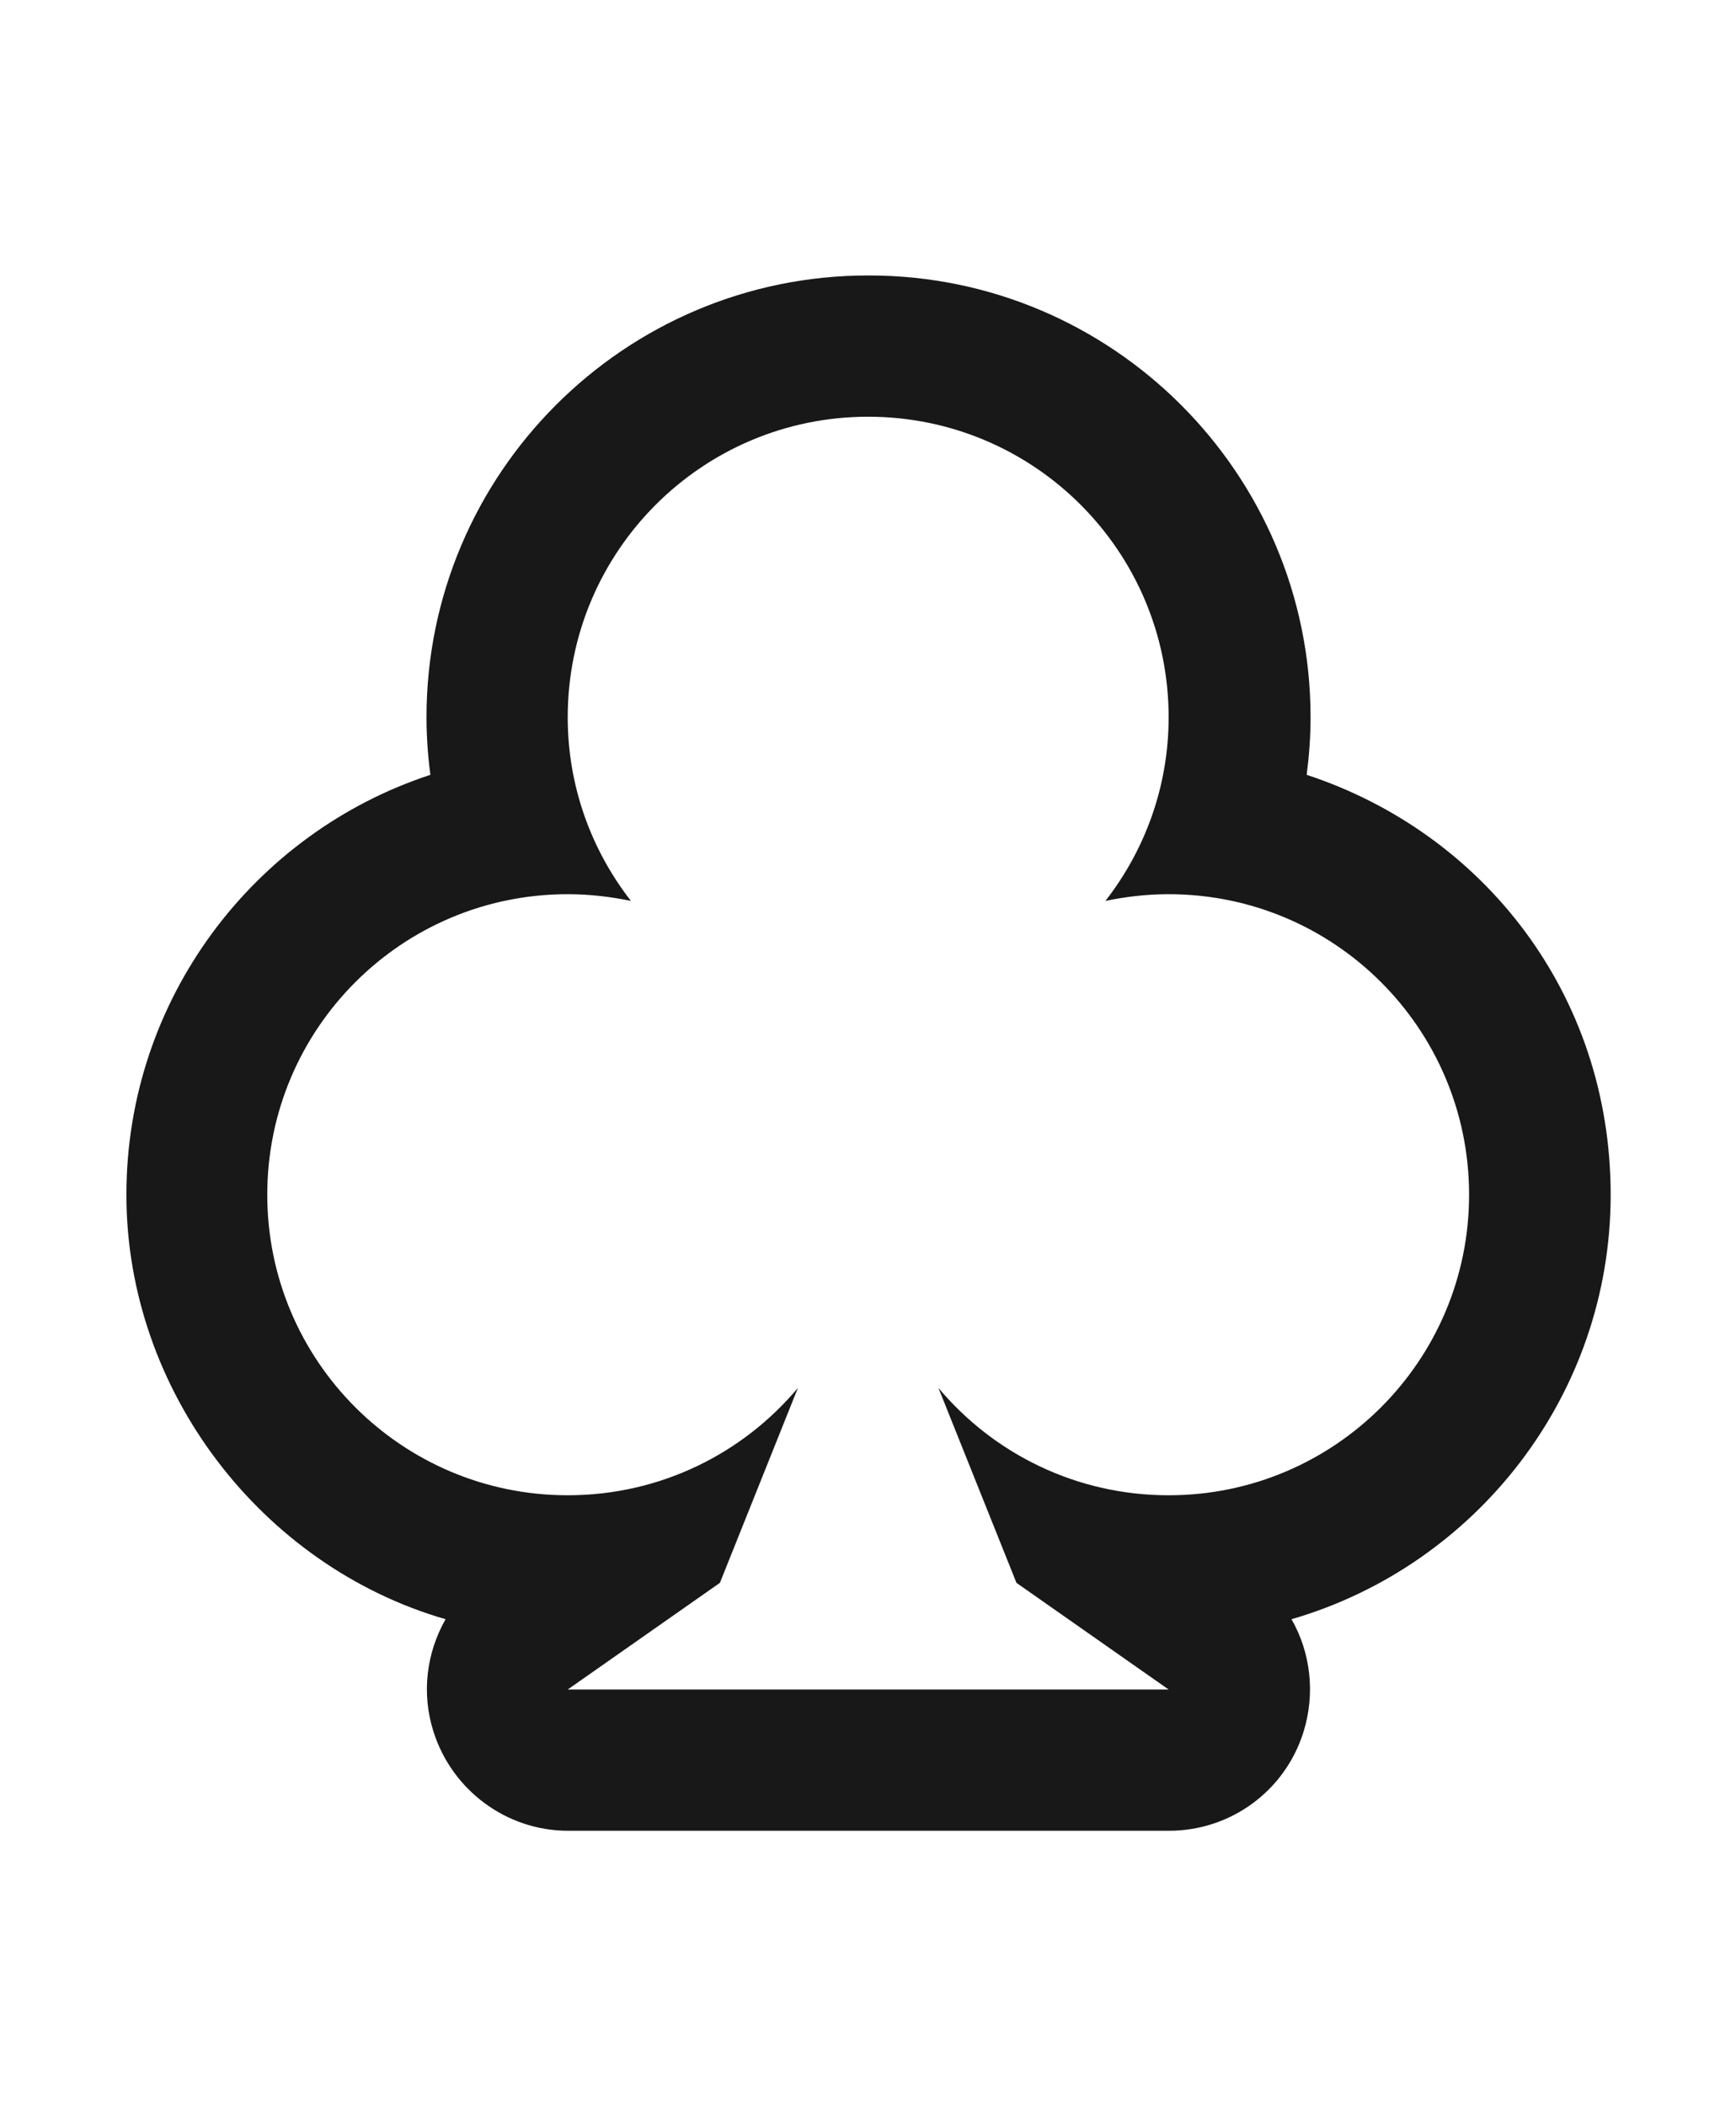 <?xml version="1.0" encoding="UTF-8"?><svg id="Livello_2" xmlns="http://www.w3.org/2000/svg" viewBox="0 0 49.17 59.64"><defs><style>.cls-1{fill:none;}.cls-2{fill:#191818;}</style></defs><g id="Livello_2-2"><g><rect class="cls-1" width="49.17" height="59.64"/><path class="cls-2" d="M24.59,11.8c4.7,0,8.51,3.81,8.51,8.51,0,1.96-.67,3.76-1.79,5.2,.58-.12,1.17-.19,1.79-.19,4.7,0,8.51,3.81,8.51,8.51s-3.81,8.51-8.51,8.51c-2.62,0-4.96-1.18-6.52-3.04l2.21,5.52,4.31,3.02H16.08l4.31-3.02,2.21-5.52c-1.56,1.86-3.9,3.04-6.52,3.04-4.7,0-8.51-3.81-8.51-8.51s3.81-8.51,8.51-8.51c.61,0,1.21,.07,1.79,.19-1.12-1.44-1.79-3.24-1.79-5.2,0-4.7,3.81-8.51,8.51-8.51m0-4c-6.9,0-12.51,5.61-12.51,12.51,0,.55,.04,1.1,.11,1.63-5,1.64-8.61,6.35-8.61,11.89s3.82,10.51,9.04,12.02c-.54,.95-.69,2.1-.34,3.19,.53,1.66,2.07,2.8,3.81,2.8h17.02c1.75,0,3.29-1.13,3.81-2.8,.34-1.09,.2-2.25-.34-3.19,5.21-1.51,9.04-6.33,9.04-12.02s-3.62-10.25-8.61-11.89c.07-.54,.11-1.08,.11-1.63,0-6.9-5.61-12.51-12.51-12.51h0Z"/></g></g></svg>